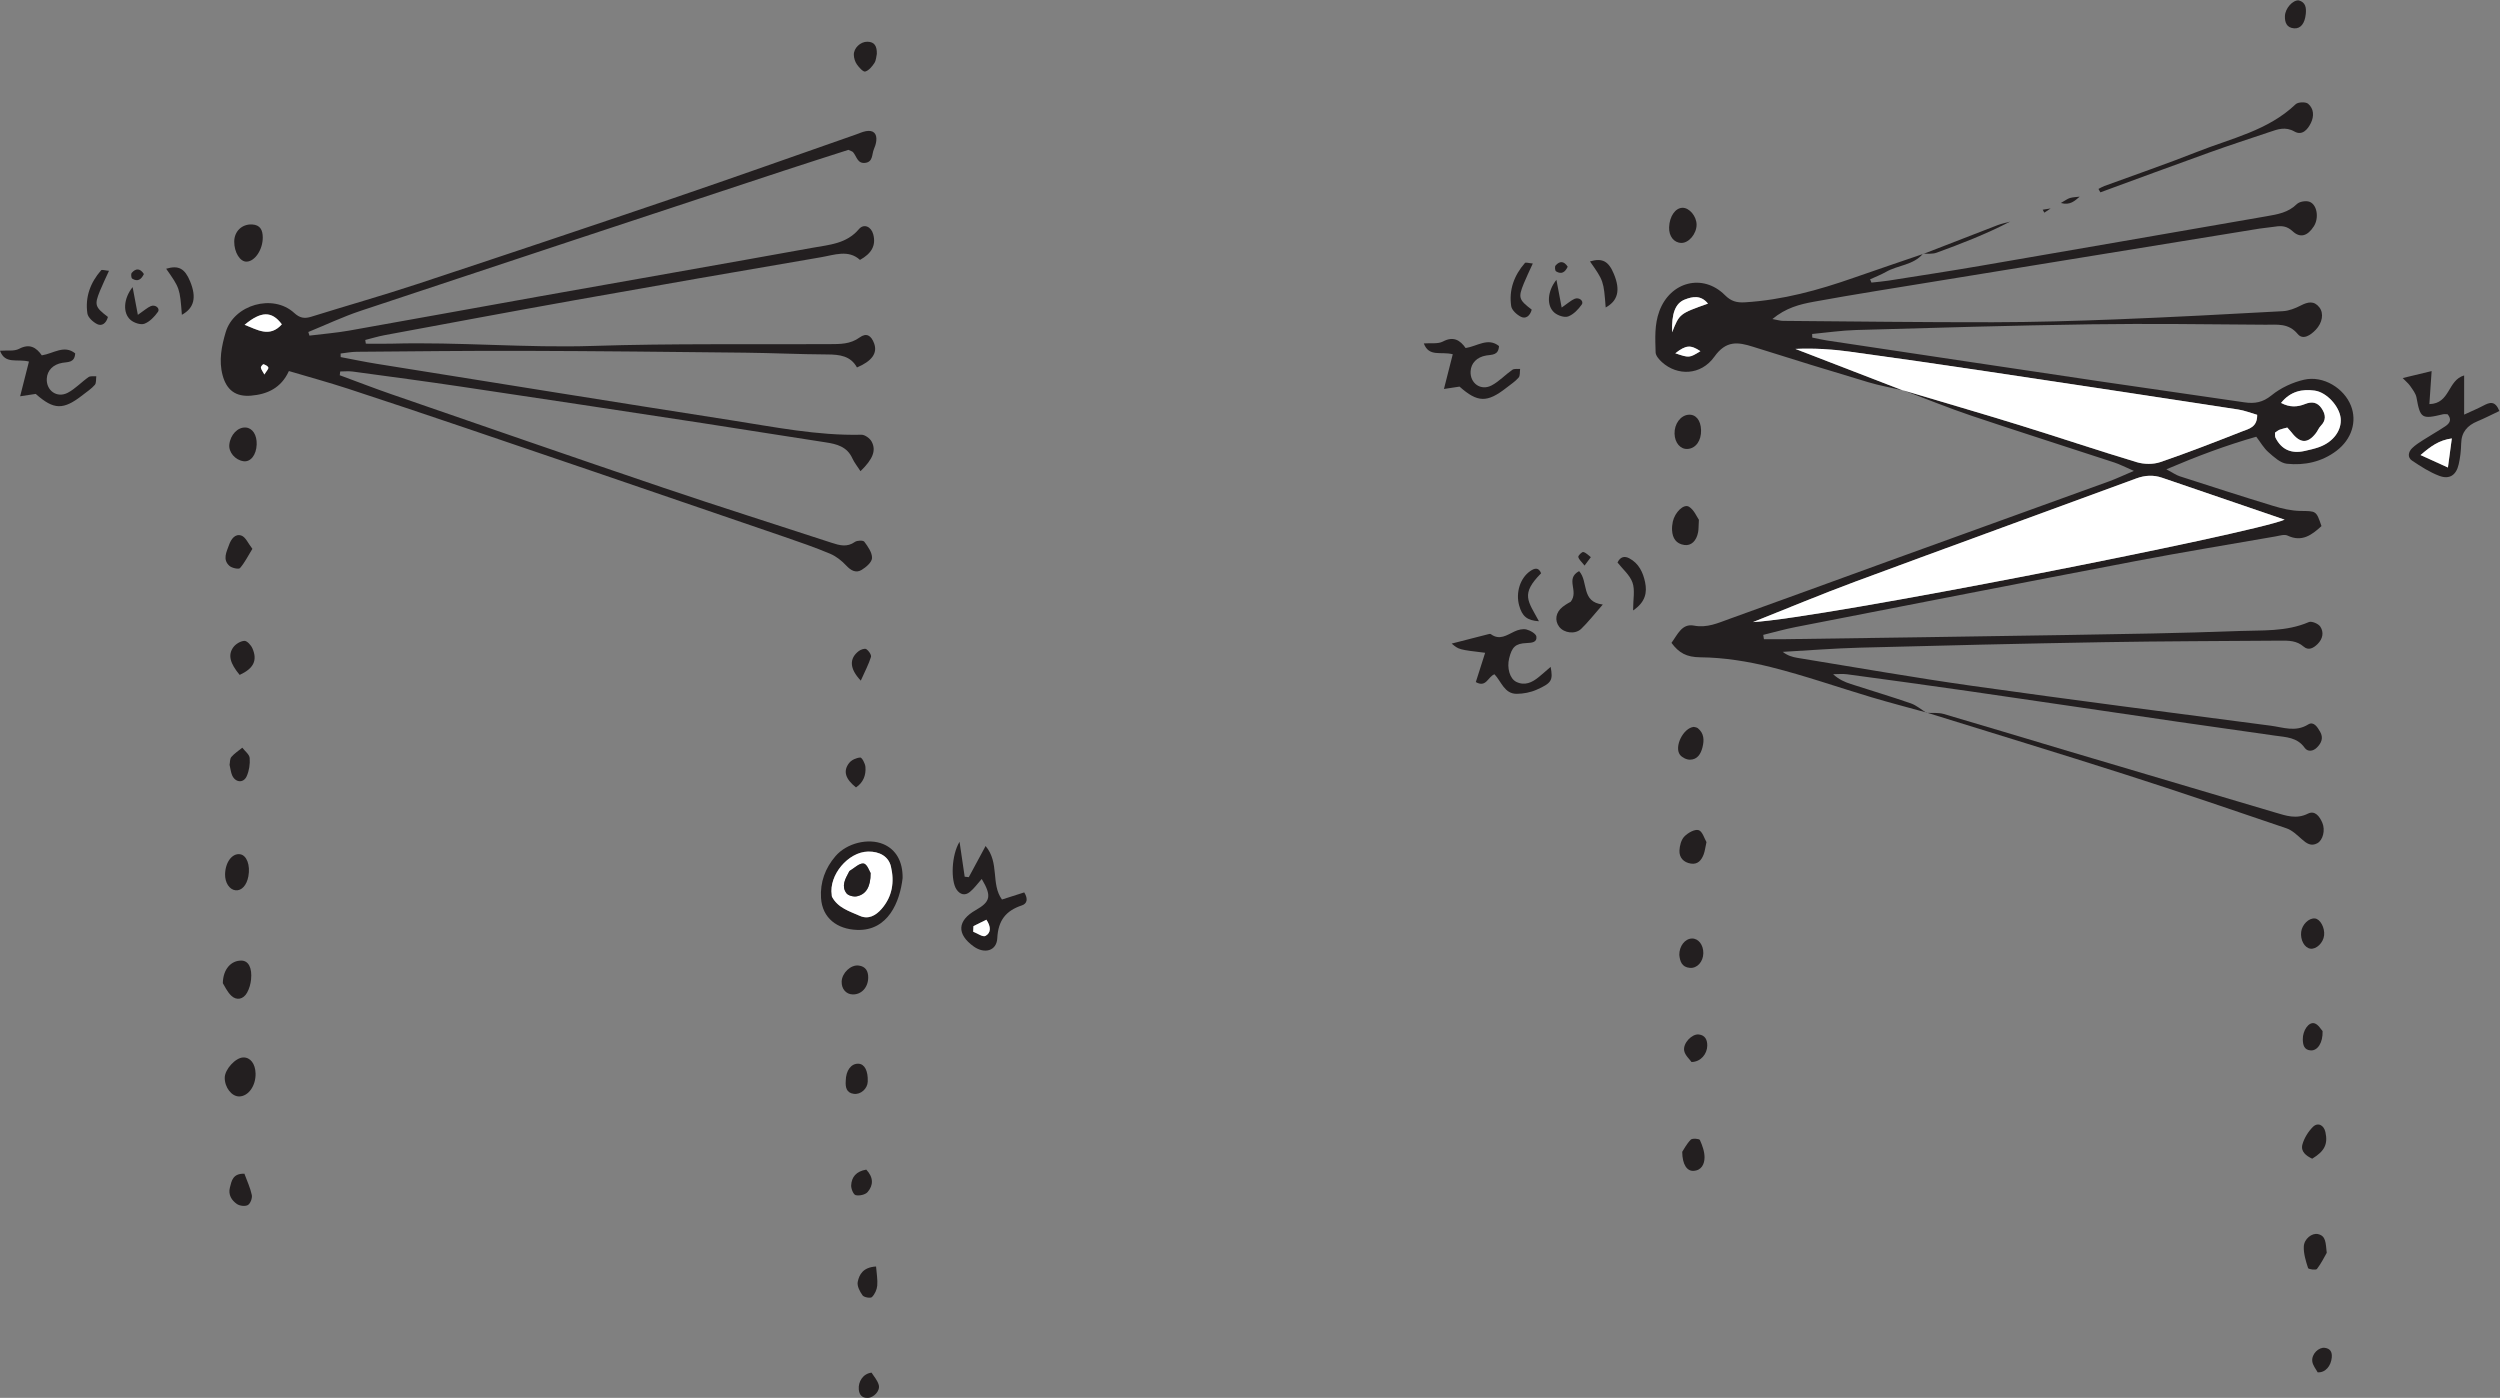 <?xml version="1.0" encoding="UTF-8" standalone="no"?>
<!-- Created with Inkscape (http://www.inkscape.org/) -->

<svg
   version="1.1"
   id="svg18839"
   width="456.407"
   height="255.204"
   viewBox="0 0 456.407 255.204"
   xmlns="http://www.w3.org/2000/svg"
   xmlns:svg="http://www.w3.org/2000/svg">
  <rect x="0" y="0" width="456.407" height="255.204" fill="#808080" stroke="none"/>
  <defs
     id="defs18843">
    <clipPath
       clipPathUnits="userSpaceOnUse"
       id="clipPath18853">
      <path
         d="M 0,191.403 H 342.305 V 0 H 0 Z"
         id="path18851" />
    </clipPath>
  </defs>
  <g
     id="g18845"
     transform="matrix(1.333,0,0,-1.333,0,255.204)">
    <g
       id="g18847">
      <g
         id="g18849"
         clip-path="url(#clipPath18853)">
        <g
           id="g18855"
           transform="translate(229.443,143.066)">
          <path
             d="M 0,0 C 1.477,1.15 2.093,1.178 3.439,0.289 1.919,-0.645 1.919,-0.645 0,0 M -0.436,2.876 C -0.527,5.484 0.019,6.854 1.299,7.359 2.374,7.782 3.513,7.996 4.475,6.803 0.567,5.415 0.567,5.415 -0.436,2.876 m 84.249,-13.047 c 0.267,-0.301 0.434,-0.468 0.577,-0.653 1.18,-1.54 2.222,-1.579 3.353,-0.105 0.241,0.315 0.385,0.714 0.657,0.991 0.754,0.767 0.685,1.525 0.137,2.364 -0.591,0.904 -1.377,0.992 -2.288,0.626 -1.068,-0.43 -2.096,-0.475 -3.291,0.148 1.313,1.627 2.918,1.92 4.601,1.691 1.679,-0.23 3.4,-2.182 3.565,-3.776 0.169,-1.635 -0.976,-3.231 -2.887,-3.939 -0.669,-0.247 -1.376,-0.404 -2.074,-0.559 -1.774,-0.394 -3.133,0.167 -3.963,1.823 -0.095,0.189 -0.048,0.448 -0.068,0.689 0.225,0.148 0.406,0.311 0.618,0.397 0.289,0.117 0.602,0.175 1.063,0.303 M 10.64,-36.814 c 4.667,1.852 9.3,3.795 14.007,5.54 12.815,4.751 25.665,9.408 38.489,14.133 1.195,0.441 2.343,0.5 3.511,0.104 5.501,-1.868 10.994,-3.759 16.808,-5.75 C 79.021,-24.689 20.044,-36.305 10.64,-36.814 M 34.418,-49.25 c -0.721,0.445 -1.391,1.039 -2.172,1.31 -2.718,0.941 -5.478,1.759 -8.215,2.648 -0.823,0.268 -1.621,0.611 -2.419,1.341 0.64,0 1.288,0.073 1.916,-0.012 5.544,-0.75 11.088,-1.502 16.625,-2.303 9.567,-1.383 19.127,-2.807 28.692,-4.203 4.431,-0.645 8.867,-1.256 13.299,-1.897 1.479,-0.215 3.022,-0.21 4.05,-1.662 0.419,-0.593 1.159,-0.493 1.688,0.039 0.605,0.608 0.919,1.306 0.431,2.156 -0.372,0.647 -0.887,1.465 -1.635,0.998 -1.732,-1.081 -3.433,-0.392 -5.123,-0.17 -13.635,1.784 -27.274,3.537 -40.89,5.457 -7.992,1.127 -15.945,2.536 -23.914,3.83 -0.692,0.113 -1.37,0.307 -2.043,0.826 3.541,0.198 7.08,0.484 10.624,0.577 11.111,0.294 22.224,0.557 33.337,0.749 8.075,0.139 16.153,0.146 24.23,0.211 1.122,0.008 2.21,0.007 3.158,-0.819 0.672,-0.587 1.361,-0.189 1.908,0.352 0.71,0.7 0.896,1.61 0.367,2.395 -0.268,0.398 -1.183,0.779 -1.565,0.614 -3.122,-1.355 -6.448,-1.098 -9.685,-1.224 -7.83,-0.303 -15.668,-0.416 -23.504,-0.547 -12.953,-0.217 -25.907,-0.389 -38.86,-0.576 -0.86,-0.013 -1.719,-0.002 -2.578,-0.002 -0.033,0.199 -0.064,0.397 -0.096,0.597 1.476,0.359 2.94,0.779 4.43,1.07 15.53,3.03 31.059,6.072 46.602,9.041 6.36,1.214 12.75,2.261 19.129,3.372 0.549,0.095 1.217,0.321 1.652,0.113 1.959,-0.932 3.311,0.082 4.642,1.302 -0.728,2.147 -0.729,2.044 -2.888,2.075 -1.252,0.019 -2.531,0.325 -3.74,0.694 -4.281,1.304 -8.541,2.683 -12.802,4.059 -0.486,0.157 -0.92,0.476 -1.814,0.95 4.266,1.817 8.176,3.282 12.312,4.462 0.588,-0.768 1.023,-1.555 1.66,-2.113 0.75,-0.657 1.634,-1.494 2.531,-1.589 2.425,-0.256 4.796,0.256 6.796,1.773 2.092,1.586 2.827,4.023 1.983,6.166 -0.948,2.411 -3.787,4.169 -6.411,3.573 -1.577,-0.359 -3.205,-1.115 -4.453,-2.132 -1.212,-0.987 -2.321,-1.178 -3.729,-0.97 -6.483,0.961 -12.975,1.864 -19.459,2.826 -12.568,1.866 -25.132,3.756 -37.697,5.643 -0.683,0.103 -1.355,0.268 -2.032,0.403 -0.005,0.163 -0.009,0.327 -0.013,0.491 2.006,0.187 4.01,0.486 6.02,0.543 10.706,0.302 21.412,0.626 32.12,0.781 7.989,0.115 15.982,0.004 23.973,-0.056 1.537,-0.012 3.118,0.26 4.38,-1.267 0.73,-0.883 1.777,-0.162 2.48,0.577 0.909,0.956 1.129,2.239 0.5,3.056 C 87.478,7.237 86.632,7.041 85.667,6.546 84.912,6.159 84.051,5.813 83.22,5.768 75.638,5.349 68.055,4.947 60.469,4.648 54.814,4.427 49.155,4.262 43.497,4.252 33.916,4.237 24.333,4.363 14.751,4.44 c -0.369,0.003 -0.737,0.123 -1.455,0.25 1.855,1.539 3.74,2.018 5.663,2.369 2.831,0.515 5.668,1.002 8.508,1.464 17.514,2.858 35.03,5.706 52.546,8.553 0.71,0.115 1.431,0.156 2.141,0.271 0.899,0.143 1.625,0.08 2.394,-0.634 1.055,-0.978 2.056,-0.646 2.911,0.687 0.722,1.126 0.45,2.983 -0.619,3.356 C 86.349,20.927 85.476,20.78 85.121,20.43 83.943,19.262 82.467,19.027 80.975,18.768 67.9,16.496 54.828,14.219 41.75,11.971 37.574,11.253 33.386,10.614 29.201,9.952 28.426,9.83 27.641,9.771 26.86,9.684 26.799,9.832 26.738,9.98 26.677,10.13 c 0.729,0.336 1.488,0.621 2.182,1.018 1.633,0.934 3.734,0.912 5.053,2.476 L 33.95,13.608 C 30.784,12.522 27.611,11.453 24.452,10.347 19.61,8.649 14.701,7.294 9.54,6.98 8.405,6.911 7.636,7.125 6.8,7.961 3.77,10.991 -0.698,9.806 -2.184,5.771 -2.874,3.896 -2.746,2.02 -2.696,0.131 c 0.011,-0.46 0.479,-0.992 0.869,-1.345 2.117,-1.913 5.341,-1.83 7.177,0.743 1.6,2.243 3.2,2.031 5.299,1.364 5.256,-1.668 10.531,-3.281 15.813,-4.864 1.523,-0.456 3.1,-0.734 4.651,-1.093 -4.891,1.887 -9.781,3.775 -14.671,5.663 2.489,0.112 4.929,-0.031 7.344,-0.361 6.249,-0.851 12.49,-1.76 18.727,-2.693 11.528,-1.726 23.052,-3.477 34.574,-5.243 0.901,-0.139 1.769,-0.49 2.604,-0.728 0.036,-1.705 -1.147,-1.917 -2.045,-2.268 -3.718,-1.457 -7.439,-2.916 -11.216,-4.206 -0.974,-0.333 -2.236,-0.313 -3.232,-0.013 -5.349,1.61 -10.645,3.399 -15.984,5.051 -5.259,1.626 -10.546,3.161 -15.82,4.736 3.051,-1.147 6.074,-2.386 9.163,-3.425 6.507,-2.188 13.052,-4.265 19.576,-6.408 0.724,-0.238 1.409,-0.601 2.672,-1.147 -1.489,-0.632 -2.403,-1.073 -3.352,-1.417 -10.138,-3.678 -20.283,-7.335 -30.423,-11.009 -7.211,-2.613 -14.408,-5.259 -21.627,-7.849 -1.551,-0.557 -3.045,-1.262 -4.857,-0.914 -1.634,0.314 -2.227,-1.213 -3.07,-2.365 1.024,-1.379 2.059,-1.961 3.958,-1.977 3.236,-0.028 6.531,-0.561 9.684,-1.35 4.635,-1.16 9.159,-2.755 13.744,-4.121 2.519,-0.75 5.065,-1.411 7.598,-2.111 z"
             style="fill:#231f20;fill-opacity:1;fill-rule:nonzero;stroke:none"
             id="path18857" />
        </g>
        <g
           id="g18859"
           transform="translate(36.208,140.16)">
          <path
             d="M 0,0 C -0.253,0.477 -0.451,0.705 -0.478,0.952 -0.494,1.099 -0.185,1.433 -0.119,1.409 0.135,1.318 0.491,1.152 0.539,0.95 0.584,0.758 0.293,0.485 0,0 M -2.709,6.803 C -0.446,8.691 1.02,8.719 2.389,6.873 0.712,4.991 -1.001,6.166 -2.709,6.803 m 84.353,-20.044 c 1.745,1.695 2.151,2.864 1.53,4.043 -0.238,0.452 -0.931,0.96 -1.406,0.949 -6.042,-0.139 -11.933,1.064 -17.846,1.985 -16.198,2.525 -32.382,5.141 -48.569,7.733 -1.642,0.262 -3.27,0.608 -4.903,0.916 l -0.009,0.489 c 0.725,0.082 1.449,0.23 2.174,0.236 7.676,0.061 15.351,0.154 23.027,0.13 C 45.709,3.21 55.777,3.099 65.845,2.989 69.604,2.948 73.361,2.763 77.119,2.745 78.792,2.737 80.29,2.551 81.16,0.966 c 2.067,0.875 2.827,1.974 2.354,3.28 -0.4,1.106 -1.056,1.508 -1.982,0.832 C 80.235,4.134 78.847,4.169 77.413,4.161 66.618,4.099 55.816,4.265 45.03,3.915 35.828,3.616 26.661,4.479 17.472,4.225 16.281,4.191 15.088,4.22 13.896,4.22 c -0.027,0.17 -0.054,0.339 -0.081,0.509 0.884,0.222 1.759,0.494 2.654,0.66 8.727,1.618 17.45,3.257 26.187,4.815 11.179,1.994 22.365,3.942 33.559,5.853 1.843,0.314 3.77,1.089 5.357,-0.362 1.556,0.87 2.222,1.938 1.82,3.492 -0.276,1.067 -1.282,1.532 -1.971,0.718 C 79.729,17.904 77.372,17.771 75.134,17.367 62.702,15.117 50.256,12.942 37.818,10.724 29.081,9.164 20.351,7.56 11.611,6.014 9.813,5.696 7.985,5.552 6.171,5.327 6.12,5.492 6.07,5.657 6.019,5.822 c 2.396,0.978 4.745,2.094 7.195,2.91 19.265,6.416 38.548,12.778 57.828,19.148 3.03,1.001 6.073,1.962 8.948,2.889 0.354,-0.173 0.533,-0.207 0.63,-0.316 0.497,-0.56 0.595,-1.602 1.665,-1.469 1.092,0.137 0.894,1.175 1.187,1.859 0.156,0.364 0.289,0.757 0.332,1.147 0.114,1.026 -0.403,1.52 -1.412,1.338 C 81.925,33.244 81.481,33.032 81.028,32.874 72.65,29.947 64.29,26.966 55.889,24.106 44.233,20.139 32.557,16.227 20.865,12.365 16.083,10.785 11.231,9.415 6.422,7.913 5.49,7.622 4.852,7.727 4.075,8.439 1.18,11.096 -4.176,9.569 -5.297,5.795 -5.868,3.877 -6.259,1.901 -5.719,-0.109 c 0.544,-2.024 1.797,-2.963 3.876,-2.79 2.253,0.187 4.145,1.053 5.201,3.373 2.748,-0.817 5.44,-1.552 8.089,-2.416 5.321,-1.735 10.622,-3.527 15.924,-5.317 5.83,-1.97 11.654,-3.958 17.479,-5.947 8.775,-2.997 17.549,-5.995 26.318,-9.01 2.117,-0.727 4.237,-1.46 6.3,-2.325 0.828,-0.347 1.605,-0.962 2.223,-1.625 0.634,-0.68 1.32,-1.062 2.085,-0.607 0.62,0.367 1.425,1.059 1.446,1.634 0.028,0.744 -0.562,1.573 -1.056,2.239 -0.155,0.21 -0.982,0.189 -1.287,-0.028 -1.08,-0.766 -2.103,-0.474 -3.198,-0.116 -7.672,2.516 -15.375,4.94 -23.022,7.53 -12.419,4.206 -24.805,8.509 -37.199,12.791 -2.395,0.827 -4.758,1.745 -7.135,2.622 0.02,0.172 0.041,0.345 0.062,0.518 0.569,0 1.146,0.065 1.704,-0.011 4.992,-0.677 9.986,-1.343 14.969,-2.084 10.993,-1.636 21.982,-3.304 32.969,-4.981 5.608,-0.857 11.206,-1.778 16.815,-2.627 1.555,-0.235 2.957,-0.587 3.686,-2.197 0.262,-0.579 0.681,-1.086 1.114,-1.758"
             style="fill:#231f20;fill-opacity:1;fill-rule:nonzero;stroke:none"
             id="path18861" />
        </g>
        <g
           id="g18863"
           transform="translate(260.837,137.94)">
          <path
             d="m 0,0 c 5.274,-1.575 10.562,-3.11 15.82,-4.736 5.339,-1.652 10.635,-3.441 15.985,-5.051 0.996,-0.3 2.258,-0.32 3.231,0.013 3.777,1.29 7.498,2.749 11.216,4.206 0.898,0.351 2.081,0.563 2.046,2.268 -0.835,0.238 -1.703,0.589 -2.605,0.728 C 34.172,-0.806 22.647,0.945 11.119,2.671 4.883,3.604 -1.358,4.513 -7.607,5.364 -10.022,5.694 -12.463,5.837 -14.951,5.725 -10.062,3.837 -5.172,1.949 -0.28,0.062 -0.229,0.056 -0.136,0.035 0,0"
             style="fill:#ffffff;fill-opacity:1;fill-rule:nonzero;stroke:none"
             id="path18865" />
        </g>
        <g
           id="g18867"
           transform="translate(263.903,93.847)">
          <path
             d="m 0,0 c 9.071,-2.821 18.16,-5.584 27.207,-8.479 7.379,-2.362 14.715,-4.86 22.047,-7.363 0.777,-0.264 1.447,-0.924 2.088,-1.489 0.642,-0.567 1.265,-1.024 2.127,-0.553 0.775,0.426 1.115,1.805 0.685,2.805 -0.368,0.855 -0.999,1.736 -1.974,1.248 -1.563,-0.783 -2.959,-0.295 -4.399,0.131 -9.649,2.851 -19.295,5.715 -28.939,8.586 C 13.33,-3.474 7.83,-1.794 2.31,-0.183 1.578,0.03 0.758,-0.063 -0.031,-0.023 -0.042,-0.031 0,0 0,0"
             style="fill:#231f20;fill-opacity:1;fill-rule:nonzero;stroke:none"
             id="path18869" />
        </g>
        <g
           id="g18871"
           transform="translate(331.506,129.129)">
          <path
             d="M 0,0 C 1.436,1.223 2.512,2.026 4.288,2.276 4.11,0.958 3.962,-0.15 3.752,-1.707 2.384,-1.084 1.38,-0.628 0,0 M 1.212,6.977 C 1.317,8.52 1.412,9.903 1.521,11.5 0.13,11.165 -1.024,10.887 -2.443,10.545 -1.992,10.075 -1.643,9.794 -1.4,9.438 -1.065,8.947 -0.651,8.431 -0.551,7.874 -0.037,5.024 0.159,4.876 3.054,5.579 3.27,5.631 3.51,5.586 3.712,5.586 4.329,4.861 3.987,4.337 3.408,3.951 2.412,3.286 1.363,2.701 0.355,2.054 -0.179,1.712 -0.727,1.363 -1.172,0.92 -1.687,0.407 -1.801,-0.333 -1.167,-0.757 0.018,-1.551 1.247,-2.35 2.57,-2.849 3.969,-3.376 4.886,-2.753 5.226,-1.278 5.438,-0.35 5.549,0.619 5.567,1.573 5.597,3.152 6.421,4.055 7.803,4.628 8.794,5.039 9.749,5.537 10.8,6.034 10.208,7.5 9.457,7.218 8.613,6.771 7.87,6.377 7.089,6.054 5.975,5.537 v 5.367 C 3.674,10.231 4.092,7.049 1.212,6.977"
             style="fill:#231f20;fill-opacity:1;fill-rule:nonzero;stroke:none"
             id="path18873" />
        </g>
        <g
           id="g18875"
           transform="translate(133.286,63.846)">
          <path
             d="M 0,0 C 0.012,0.255 0.025,0.509 0.037,0.764 0.622,1.055 1.206,1.345 1.806,1.644 2.446,0.686 2.457,-0.157 1.672,-0.576 1.318,-0.766 0.569,-0.215 0,0 M 1.698,11.74 C 0.78,10.038 0.087,8.754 -0.605,7.47 -0.792,7.491 -0.979,7.514 -1.167,7.536 -1.381,8.998 -1.596,10.461 -1.87,12.318 -3,10.469 -3.077,6.964 -2.291,5.797 -1.793,5.06 -1.116,4.907 -0.456,5.447 0.146,5.939 0.61,6.601 1.168,7.226 2.554,4.896 2.375,4.11 0.344,2.957 -2.186,1.521 -2.29,-0.326 0.065,-2.018 c 1.472,-1.057 3.145,-0.623 3.233,1.127 0.123,2.44 1.171,3.77 3.378,4.5 0.68,0.225 0.887,0.859 0.312,1.776 C 6.014,5.073 5.01,4.752 3.94,4.41 2.389,6.539 3.639,9.42 1.698,11.74"
             style="fill:#231f20;fill-opacity:1;fill-rule:nonzero;stroke:none"
             id="path18877" />
        </g>
        <g
           id="g18879"
           transform="translate(118.891,74.822)">
          <path
             d="m 0,0 c 1.59,0.03 2.806,-0.687 3.126,-2.04 0.502,-2.12 0.195,-4.127 -1.287,-5.821 -0.782,-0.896 -1.801,-1.468 -2.97,-0.944 -1.413,0.633 -3.004,1.082 -3.815,2.62 -0.034,0.066 -0.021,0.157 -0.033,0.235 C -5.394,-3.228 -2.736,-0.052 0,0 M 4.726,-3.637 C 4.764,-1.362 3.82,0.297 2.072,1.026 0.038,1.875 -2.913,1.185 -4.474,-0.638 c -1.392,-1.626 -2.113,-3.556 -1.972,-5.727 0.177,-2.74 2.207,-4.274 4.958,-4.364 4.236,-0.139 5.841,3.851 6.214,7.092"
             style="fill:#231f20;fill-opacity:1;fill-rule:nonzero;stroke:none"
             id="path18881" />
        </g>
        <g
           id="g18883"
           transform="translate(198.814,103.307)">
          <path
             d="M 0,0 C 0.99,-0.827 0.99,-0.827 4.586,-1.259 4.153,-2.617 3.732,-3.938 3.308,-5.271 c 1.433,-0.811 1.648,0.734 2.554,1.069 0.933,-0.963 1.348,-2.682 3.035,-2.677 0.923,0.002 1.914,0.195 2.755,0.569 2.059,0.914 2.244,1.281 1.905,3.123 -0.633,-0.544 -1.12,-0.985 -1.629,-1.399 -0.912,-0.742 -1.913,-1.228 -3.081,-0.654 -0.889,0.436 -1.295,1.908 -0.975,3.215 0.38,1.545 0.852,2.04 2.398,2.098 0.737,0.029 1.44,0.108 1.334,0.889 C 11.55,1.356 10.758,1.806 10.228,1.936 9.735,2.056 9.098,1.889 8.612,1.662 7.553,1.167 6.571,0.402 5.36,1.297 5.267,1.366 5.049,1.294 4.896,1.256 3.314,0.854 1.734,0.446 0,0"
             style="fill:#231f20;fill-opacity:1;fill-rule:nonzero;stroke:none"
             id="path18885" />
        </g>
        <g
           id="g18887"
           transform="translate(287.658,165.109)">
          <path
             d="m 0,0 c 5.005,1.832 10.003,3.686 15.019,5.488 2.7,0.97 5.432,1.854 8.152,2.773 1.126,0.381 2.167,0.777 3.417,0.064 1.033,-0.59 1.799,0.253 2.248,1.178 0.457,0.94 0.401,1.964 -0.385,2.63 -0.333,0.281 -1.378,0.244 -1.701,-0.066 C 22.958,8.45 17.937,7.402 13.31,5.568 9.097,3.898 4.804,2.43 0.548,0.866 0.268,0.763 0.008,0.602 -0.262,0.467 -0.175,0.311 -0.087,0.155 0,0"
             style="fill:#231f20;fill-opacity:1;fill-rule:nonzero;stroke:none"
             id="path18889" />
        </g>
        <g
           id="g18891"
           transform="translate(219.514,108.657)">
          <path
             d="m 0,0 c -3.029,0.345 -1.933,3.135 -3.247,4.576 -1.962,-1.071 0.015,-2.7 -1.149,-4.196 -0.051,-0.031 -0.62,-0.318 -1.111,-0.705 -0.955,-0.753 -1.118,-1.87 -0.46,-2.73 0.655,-0.853 2.184,-1.067 3.006,-0.277 C -2.018,-2.426 -1.21,-1.378 0,0"
             style="fill:#231f20;fill-opacity:1;fill-rule:nonzero;stroke:none"
             id="path18893" />
        </g>
        <g
           id="g18895"
           transform="translate(33.319,46.627)">
          <path
             d="m 0,0 c -1.063,-0.026 -2.533,-1.633 -2.54,-2.777 -0.009,-1.333 0.953,-2.577 1.982,-2.564 1.26,0.016 2.286,1.46 2.241,3.154 C 1.648,-0.86 0.967,0.023 0,0"
             style="fill:#231f20;fill-opacity:1;fill-rule:nonzero;stroke:none"
             id="path18897" />
        </g>
        <g
           id="g18899"
           transform="translate(32.079,158.375)">
          <path
             d="M 0,0 C -0.012,-1.492 0.803,-2.802 1.716,-2.758 2.852,-2.703 3.914,-1.095 3.908,0.549 3.904,1.544 3.578,2.275 2.45,2.335 1.062,2.408 0.011,1.396 0,0"
             style="fill:#231f20;fill-opacity:1;fill-rule:nonzero;stroke:none"
             id="path18901" />
        </g>
        <g
           id="g18903"
           transform="translate(30.517,56.8)">
          <path
             d="m 0,0 c 0.226,-0.35 0.571,-1.153 1.152,-1.712 0.74,-0.711 1.664,-0.504 2.173,0.414 0.296,0.535 0.478,1.178 0.542,1.79 C 4.035,2.117 3.505,3.079 2.546,3.092 1.163,3.11 0.036,1.958 0,0"
             style="fill:#231f20;fill-opacity:1;fill-rule:nonzero;stroke:none"
             id="path18905" />
        </g>
        <g
           id="g18907"
           transform="translate(232.674,120.266)">
          <path
             d="m 0,0 c -0.295,0.413 -0.665,1.364 -1.358,1.785 -0.723,0.438 -1.938,-0.775 -2.214,-2.041 -0.084,-0.386 -0.124,-0.796 -0.102,-1.189 0.063,-1.071 0.546,-1.847 1.681,-2.011 0.935,-0.136 1.663,0.555 1.888,1.762 C -0.033,-1.306 -0.052,-0.9 0,0"
             style="fill:#231f20;fill-opacity:1;fill-rule:nonzero;stroke:none"
             id="path18909" />
        </g>
        <g
           id="g18911"
           transform="translate(33.651,132.9)">
          <path
             d="m 0,0 c -1.082,0.071 -2.096,-0.979 -2.244,-2.327 -0.115,-1.049 0.792,-2.122 1.937,-2.29 0.972,-0.144 1.761,0.856 1.81,2.294 C 1.548,-1.014 0.933,-0.062 0,0"
             style="fill:#231f20;fill-opacity:1;fill-rule:nonzero;stroke:none"
             id="path18913" />
        </g>
        <g
           id="g18915"
           transform="translate(228.595,160.325)">
          <path
             d="M 0,0 C -0.044,-1.229 0.665,-2.132 1.686,-2.144 2.704,-2.156 3.755,-0.898 3.763,0.343 3.771,1.491 2.779,2.687 1.835,2.668 0.847,2.648 0.054,1.496 0,0"
             style="fill:#231f20;fill-opacity:1;fill-rule:nonzero;stroke:none"
             id="path18917" />
        </g>
        <g
           id="g18919"
           transform="translate(233.713,76.122)">
          <path
             d="M 0,0 C -0.282,0.468 -0.553,1.479 -1.08,1.637 -1.614,1.797 -2.553,1.261 -3.033,0.76 -3.466,0.31 -3.674,-0.499 -3.701,-1.162 c -0.04,-0.976 0.581,-1.63 1.563,-1.784 0.953,-0.15 1.457,0.472 1.754,1.262 C -0.22,-1.247 -0.17,-0.769 0,0"
             style="fill:#231f20;fill-opacity:1;fill-rule:nonzero;stroke:none"
             id="path18921" />
        </g>
        <g
           id="g18923"
           transform="translate(229.34,132.044)">
          <path
             d="M 0,0 C 0.038,-1.25 0.807,-2.143 1.789,-2.08 2.915,-2.008 3.68,-0.93 3.632,0.518 3.588,1.861 2.905,2.689 1.911,2.607 0.818,2.517 -0.042,1.344 0,0"
             style="fill:#231f20;fill-opacity:1;fill-rule:nonzero;stroke:none"
             id="path18925" />
        </g>
        <g
           id="g18927"
           transform="translate(30.826,71.717)">
          <path
             d="M 0,0 C -0.024,-1.15 0.592,-2.101 1.422,-2.196 2.252,-2.291 2.957,-1.53 3.19,-0.287 3.479,1.249 2.96,2.616 2.041,2.741 0.962,2.888 0.034,1.642 0,0"
             style="fill:#231f20;fill-opacity:1;fill-rule:nonzero;stroke:none"
             id="path18929" />
        </g>
        <g
           id="g18931"
           transform="translate(318.662,19.87)">
          <path
             d="m 0,0 c -0.155,1.33 -0.078,2.314 -1.204,2.566 -0.817,0.184 -1.9,-0.656 -1.939,-1.714 -0.035,-0.98 0.28,-1.992 0.586,-2.942 0.055,-0.171 1.075,-0.306 1.214,-0.125 C -0.744,-1.437 -0.309,-0.535 0,0"
             style="fill:#231f20;fill-opacity:1;fill-rule:nonzero;stroke:none"
             id="path18933" />
        </g>
        <g
           id="g18935"
           transform="translate(231.969,91.899)">
          <path
             d="m 0,0 c -1.444,-0.151 -2.701,-2.711 -1.893,-3.813 0.277,-0.375 0.913,-0.689 1.377,-0.681 1.012,0.017 1.482,0.775 1.714,1.702 0.248,0.988 0.221,1.903 -0.63,2.605 C 0.404,-0.05 0.135,-0.041 0,0"
             style="fill:#231f20;fill-opacity:1;fill-rule:nonzero;stroke:none"
             id="path18937" />
        </g>
        <g
           id="g18939"
           transform="translate(32.823,99.018)">
          <path
             d="M 0,0 C 1.898,0.873 2.469,1.976 1.748,3.636 1.556,4.079 1.002,4.684 0.647,4.663 0.114,4.633 -0.554,4.23 -0.875,3.78 -1.636,2.715 -1.308,1.578 0,0"
             style="fill:#231f20;fill-opacity:1;fill-rule:nonzero;stroke:none"
             id="path18941" />
        </g>
        <g
           id="g18943"
           transform="translate(223.662,107.843)">
          <path
             d="M 0,0 C 1.733,1.174 1.925,2.494 1.646,3.858 1.372,5.2 0.786,6.455 -0.523,7.146 -1.183,7.495 -1.759,7.354 -2.133,6.567 -1.433,5.671 -0.44,4.85 -0.078,3.81 0.279,2.783 0,1.534 0,0"
             style="fill:#231f20;fill-opacity:1;fill-rule:nonzero;stroke:none"
             id="path18945" />
        </g>
        <g
           id="g18947"
           transform="translate(34.566,116.285)">
          <path
             d="M 0,0 C -0.584,0.745 -0.925,1.609 -1.5,1.812 -2.368,2.118 -2.916,1.326 -3.202,0.526 -3.546,-0.437 -4.113,-1.471 -3.138,-2.338 -2.803,-2.635 -1.87,-2.83 -1.701,-2.64 -1.062,-1.915 -0.624,-1.014 0,0"
             style="fill:#231f20;fill-opacity:1;fill-rule:nonzero;stroke:none"
             id="path18949" />
        </g>
        <g
           id="g18951"
           transform="translate(210.768,106.366)">
          <path
             d="M 0,0 C -1.501,2.802 -2.556,3.69 0.298,6.572 -0.055,7.456 -0.633,7.262 -1.213,6.857 -2.576,5.906 -3.198,3.919 -2.71,2.157 -2.301,0.681 -1.628,0.102 0,0"
             style="fill:#231f20;fill-opacity:1;fill-rule:nonzero;stroke:none"
             id="path18953" />
        </g>
        <g
           id="g18955"
           transform="translate(316.671,32.761)">
          <path
             d="M 0,0 C 1.692,1.023 2.17,1.99 1.812,3.635 1.601,4.611 0.77,5.03 0.087,4.344 -0.552,3.701 -1.092,2.827 -1.337,1.96 -1.614,0.981 -0.833,0.388 0,0"
             style="fill:#231f20;fill-opacity:1;fill-rule:nonzero;stroke:none"
             id="path18957" />
        </g>
        <g
           id="g18959"
           transform="translate(230.391,33.703)">
          <path
             d="M 0,0 C 0.015,-1.744 0.651,-2.648 1.528,-2.609 2.654,-2.56 3.043,-1.668 3.056,-0.796 3.068,0.013 2.76,0.862 2.42,1.616 2.337,1.801 1.381,1.877 1.171,1.664 0.6,1.083 0.213,0.319 0,0"
             style="fill:#231f20;fill-opacity:1;fill-rule:nonzero;stroke:none"
             id="path18961" />
        </g>
        <g
           id="g18963"
           transform="translate(115.27,57.022)">
          <path
             d="M 0,0 C -0.033,-0.99 0.588,-1.729 1.484,-1.764 2.698,-1.81 3.622,-0.815 3.637,0.535 3.646,1.446 3.276,2.071 2.332,2.192 1.246,2.331 0.04,1.171 0,0"
             style="fill:#231f20;fill-opacity:1;fill-rule:nonzero;stroke:none"
             id="path18965" />
        </g>
        <g
           id="g18967"
           transform="translate(31.441,86.7)">
          <path
             d="m 0,0 c 0.125,-0.525 0.168,-1.016 0.356,-1.441 0.437,-0.991 1.545,-1.1 1.984,-0.128 0.342,0.754 0.482,1.68 0.414,2.506 C 2.714,1.432 2.1,1.879 1.744,2.348 1.236,1.933 0.667,1.572 0.248,1.082 0.026,0.821 0.068,0.337 0,0"
             style="fill:#231f20;fill-opacity:1;fill-rule:nonzero;stroke:none"
             id="path18969" />
        </g>
        <g
           id="g18971"
           transform="translate(120.087,184.063)">
          <path
             d="m 0,0 c 0.026,1.026 -0.281,1.67 -1.31,1.673 -0.932,0.003 -1.858,-0.86 -1.84,-1.793 0.008,-0.445 0.164,-0.95 0.418,-1.313 0.293,-0.418 0.865,-1.055 1.143,-0.977 0.496,0.139 0.944,0.688 1.257,1.168 C -0.089,-0.871 -0.084,-0.346 0,0"
             style="fill:#231f20;fill-opacity:1;fill-rule:nonzero;stroke:none"
             id="path18973" />
        </g>
        <g
           id="g18975"
           transform="translate(317.049,65.662)">
          <path
             d="M 0,0 C -0.826,0.088 -1.762,-0.821 -1.889,-1.836 -2.026,-2.941 -1.435,-4.024 -0.63,-4.137 0.189,-4.252 1.136,-3.34 1.253,-2.322 1.373,-1.28 0.725,-0.077 0,0"
             style="fill:#231f20;fill-opacity:1;fill-rule:nonzero;stroke:none"
             id="path18977" />
        </g>
        <g
           id="g18979"
           transform="translate(115.829,43.41)">
          <path
             d="M 0,0 C -0.056,-0.859 0.081,-1.634 1.112,-1.769 2.065,-1.894 2.977,-1.054 3.014,-0.102 3.072,1.388 2.581,2.329 1.731,2.359 0.731,2.395 0.017,1.421 0,0"
             style="fill:#231f20;fill-opacity:1;fill-rule:nonzero;stroke:none"
             id="path18981" />
        </g>
        <g
           id="g18983"
           transform="translate(33.472,30.706)">
          <path
             d="m 0,0 c -1.604,0.038 -1.75,-0.979 -1.985,-1.896 -0.254,-0.987 0.23,-1.755 0.964,-2.259 0.379,-0.26 1.139,-0.35 1.501,-0.136 0.345,0.203 0.623,0.949 0.534,1.375 C 0.81,-1.935 0.366,-1.003 0,0"
             style="fill:#231f20;fill-opacity:1;fill-rule:nonzero;stroke:none"
             id="path18985" />
        </g>
        <g
           id="g18987"
           transform="translate(229.993,60.671)">
          <path
             d="M 0,0 C 0.087,-0.859 0.326,-1.679 1.439,-1.776 2.443,-1.864 3.275,-0.937 3.288,0.24 3.301,1.38 2.61,2.267 1.729,2.244 0.782,2.221 -0.018,1.211 0,0"
             style="fill:#231f20;fill-opacity:1;fill-rule:nonzero;stroke:none"
             id="path18989" />
        </g>
        <g
           id="g18991"
           transform="translate(119.982,17.997)">
          <path
             d="m 0,0 c -1.803,-0.112 -2.3,-1.114 -2.509,-2.099 -0.119,-0.561 0.282,-1.338 0.664,-1.86 0.199,-0.27 1.08,-0.421 1.276,-0.233 0.392,0.377 0.678,1.009 0.73,1.562 C 0.237,-1.808 0.072,-0.963 0,0"
             style="fill:#231f20;fill-opacity:1;fill-rule:nonzero;stroke:none"
             id="path18993" />
        </g>
        <g
           id="g18995"
           transform="translate(231.666,46.001)">
          <path
             d="M 0,0 C 1.275,0.015 2.146,1.12 2.155,2.251 2.163,3.042 1.861,3.678 0.988,3.774 0.061,3.878 -1.207,2.569 -1.005,1.536 -0.882,0.907 -0.26,0.375 0,0"
             style="fill:#231f20;fill-opacity:1;fill-rule:nonzero;stroke:none"
             id="path18997" />
        </g>
        <g
           id="g18999"
           transform="translate(117.233,83.608)">
          <path
             d="M 0,0 C 0.998,0.669 1.388,1.669 1.294,2.811 1.255,3.28 0.812,4.105 0.59,4.094 0.056,4.063 -0.621,3.762 -0.943,3.342 -1.796,2.232 -1.457,1.164 0,0"
             style="fill:#231f20;fill-opacity:1;fill-rule:nonzero;stroke:none"
             id="path19001" />
        </g>
        <g
           id="g19003"
           transform="translate(314.828,191.4)">
          <path
             d="m 0,0 c -0.827,0.06 -1.865,-1.105 -1.894,-2.158 -0.023,-0.857 0.233,-1.595 1.261,-1.672 0.891,-0.067 1.467,0.664 1.597,1.976 C 1.046,-1.011 0.948,-0.259 0,0"
             style="fill:#231f20;fill-opacity:1;fill-rule:nonzero;stroke:none"
             id="path19005" />
        </g>
        <g
           id="g19007"
           transform="translate(263.355,156.69)">
          <path
             d="M 0,0 C 0.624,0.042 1.299,-0.057 1.863,0.149 5.279,1.394 8.67,2.707 11.951,4.413 11.374,4.252 10.779,4.137 10.223,3.923 6.831,2.618 3.447,1.291 0.05,-0.021 0.038,-0.016 0,0 0,0"
             style="fill:#231f20;fill-opacity:1;fill-rule:nonzero;stroke:none"
             id="path19009" />
        </g>
        <g
           id="g19011"
           transform="translate(118.639,31.265)">
          <path
             d="m 0,0 c -1.39,-0.238 -2.009,-1.026 -2.066,-2.154 -0.024,-0.461 0.308,-1.269 0.617,-1.343 0.498,-0.121 1.321,0.056 1.636,0.424 C 0.987,-2.141 1.011,-1.067 0,0"
             style="fill:#231f20;fill-opacity:1;fill-rule:nonzero;stroke:none"
             id="path19013" />
        </g>
        <g
           id="g19015"
           transform="translate(318.093,50.236)">
          <path
             d="M 0,0 C -0.215,0.221 -0.582,0.909 -1.107,1.064 -1.9,1.3 -2.731,0.073 -2.71,-1.128 -2.697,-1.875 -2.547,-2.595 -1.613,-2.646 -0.701,-2.695 0.054,-1.623 0,0"
             style="fill:#231f20;fill-opacity:1;fill-rule:nonzero;stroke:none"
             id="path19017" />
        </g>
        <g
           id="g19019"
           transform="translate(117.891,98.233)">
          <path
             d="M 0,0 C 0.575,1.288 1.08,2.236 1.394,3.243 1.481,3.525 1.082,4.103 0.756,4.316 0.55,4.451 -0.007,4.259 -0.28,4.049 -1.584,3.042 -1.583,1.672 0,0"
             style="fill:#231f20;fill-opacity:1;fill-rule:nonzero;stroke:none"
             id="path19021" />
        </g>
        <g
           id="g19023"
           transform="translate(317.417,3.503)">
          <path
             d="M 0,0 C 1.094,-0.072 1.831,0.911 1.932,2.021 1.999,2.763 1.752,3.251 0.981,3.354 0.161,3.464 -0.829,2.533 -0.74,1.54 -0.687,0.952 -0.206,0.403 0,0"
             style="fill:#231f20;fill-opacity:1;fill-rule:nonzero;stroke:none"
             id="path19025" />
        </g>
        <g
           id="g19027"
           transform="translate(119.365,3.458)">
          <path
             d="m 0,0 c -1.178,-0.138 -1.838,-1.238 -1.75,-2.292 0.063,-0.75 0.443,-1.178 1.213,-1.166 0.828,0.013 1.745,0.967 1.524,1.766 C 0.806,-1.032 0.285,-0.467 0,0"
             style="fill:#231f20;fill-opacity:1;fill-rule:nonzero;stroke:none"
             id="path19029" />
        </g>
        <g
           id="g19031"
           transform="translate(284.83,164.518)">
          <path
             d="M 0,0 C -0.447,-0.057 -0.91,-0.061 -1.337,-0.186 -1.684,-0.287 -1.987,-0.533 -2.584,-0.869 -1.296,-1.229 -0.678,-0.559 0,0"
             style="fill:#231f20;fill-opacity:1;fill-rule:nonzero;stroke:none"
             id="path19033" />
        </g>
        <g
           id="g19035"
           transform="translate(217.013,113.992)">
          <path
             d="M 0,0 C 0.38,0.509 0.622,0.831 0.863,1.154 0.522,1.405 0.207,1.771 -0.171,1.856 -0.354,1.898 -0.895,1.358 -0.854,1.178 -0.771,0.813 -0.399,0.516 0,0"
             style="fill:#231f20;fill-opacity:1;fill-rule:nonzero;stroke:none"
             id="path19037" />
        </g>
        <g
           id="g19039"
           transform="translate(279.982,162.324)">
          <path
             d="M 0,0 C 0.29,0.193 0.58,0.387 0.871,0.58 L -0.219,0.407 C -0.146,0.271 -0.073,0.136 0,0"
             style="fill:#231f20;fill-opacity:1;fill-rule:nonzero;stroke:none"
             id="path19041" />
        </g>
        <g
           id="g19043"
           transform="translate(240.083,106.252)">
          <path
             d="m 0,0 c 9.404,0.51 68.382,12.125 72.815,14.027 -5.814,1.992 -11.306,3.882 -16.807,5.75 -1.168,0.397 -2.317,0.337 -3.512,-0.103 C 39.672,14.948 26.822,10.291 14.008,5.54 9.301,3.796 4.667,1.853 0,0"
             style="fill:#ffffff;fill-opacity:1;fill-rule:nonzero;stroke:none"
             id="path19045" />
        </g>
        <g
           id="g19047"
           transform="translate(313.257,132.895)">
          <path
             d="m 0,0 c -0.462,-0.128 -0.774,-0.187 -1.063,-0.303 -0.212,-0.086 -0.393,-0.249 -0.619,-0.397 0.021,-0.241 -0.026,-0.5 0.069,-0.689 0.83,-1.656 2.188,-2.217 3.963,-1.823 0.698,0.155 1.405,0.312 2.074,0.559 1.911,0.708 3.055,2.304 2.887,3.939 C 7.146,2.88 5.425,4.832 3.745,5.062 2.063,5.291 0.458,4.998 -0.855,3.371 0.34,2.748 1.367,2.793 2.436,3.223 3.347,3.589 4.133,3.501 4.724,2.597 5.271,1.758 5.341,1 4.587,0.233 4.314,-0.044 4.171,-0.443 3.93,-0.758 2.799,-2.232 1.757,-2.193 0.576,-0.653 0.434,-0.468 0.267,-0.301 0,0"
             style="fill:#ffffff;fill-opacity:1;fill-rule:nonzero;stroke:none"
             id="path19049" />
        </g>
        <g
           id="g19051"
           transform="translate(229.008,145.942)">
          <path
             d="M 0,0 C 1.003,2.539 1.003,2.539 4.91,3.927 3.948,5.12 2.81,4.906 1.734,4.483 0.454,3.979 -0.092,2.608 0,0"
             style="fill:#ffffff;fill-opacity:1;fill-rule:nonzero;stroke:none"
             id="path19053" />
        </g>
        <g
           id="g19055"
           transform="translate(229.443,143.066)">
          <path
             d="M 0,0 C 1.919,-0.645 1.919,-0.645 3.439,0.289 2.093,1.178 1.477,1.15 0,0"
             style="fill:#ffffff;fill-opacity:1;fill-rule:nonzero;stroke:none"
             id="path19057" />
        </g>
        <g
           id="g19059"
           transform="translate(33.499,146.963)">
          <path
             d="M 0,0 C 1.708,-0.637 3.422,-1.812 5.099,0.07 3.729,1.916 2.264,1.889 0,0"
             style="fill:#ffffff;fill-opacity:1;fill-rule:nonzero;stroke:none"
             id="path19061" />
        </g>
        <g
           id="g19063"
           transform="translate(36.208,140.16)">
          <path
             d="M 0,0 C 0.293,0.485 0.584,0.758 0.539,0.95 0.491,1.152 0.135,1.318 -0.119,1.409 -0.185,1.433 -0.494,1.099 -0.478,0.952 -0.451,0.705 -0.253,0.477 0,0"
             style="fill:#ffffff;fill-opacity:1;fill-rule:nonzero;stroke:none"
             id="path19065" />
        </g>
        <g
           id="g19067"
           transform="translate(331.506,129.129)">
          <path
             d="M 0,0 C 1.38,-0.628 2.384,-1.084 3.752,-1.707 3.962,-0.15 4.11,0.958 4.288,2.276 2.512,2.026 1.436,1.223 0,0"
             style="fill:#ffffff;fill-opacity:1;fill-rule:nonzero;stroke:none"
             id="path19069" />
        </g>
        <g
           id="g19071"
           transform="translate(133.286,63.846)">
          <path
             d="M 0,0 C 0.569,-0.215 1.318,-0.766 1.672,-0.576 2.457,-0.157 2.446,0.686 1.806,1.644 1.206,1.345 0.622,1.055 0.037,0.764 0.025,0.509 0.012,0.255 0,0"
             style="fill:#ffffff;fill-opacity:1;fill-rule:nonzero;stroke:none"
             id="path19073" />
        </g>
        <g
           id="g19075"
           transform="translate(119.236,71.879)">
          <path
             d="m 0,0 c 0.012,-1.905 -0.639,-2.92 -1.888,-3.184 -0.439,-0.092 -1.177,0.094 -1.421,0.42 -0.727,0.976 -0.174,1.948 0.317,2.868 0.037,0.069 0.065,0.163 0.125,0.198 0.64,0.377 1.337,1.091 1.914,1.005 C -0.478,1.236 -0.143,0.216 0,0 m -0.345,2.943 c -2.736,-0.051 -5.393,-3.227 -4.978,-5.95 0.011,-0.078 -0.002,-0.169 0.032,-0.234 0.811,-1.538 2.402,-1.988 3.815,-2.62 1.169,-0.525 2.188,0.048 2.971,0.943 1.481,1.694 1.788,3.701 1.286,5.821 -0.32,1.354 -1.535,2.071 -3.126,2.04"
             style="fill:#ffffff;fill-opacity:1;fill-rule:nonzero;stroke:none"
             id="path19077" />
        </g>
        <g
           id="g19079"
           transform="translate(119.236,71.879)">
          <path
             d="M 0,0 C -0.143,0.216 -0.478,1.236 -0.953,1.307 -1.53,1.393 -2.227,0.679 -2.867,0.302 -2.927,0.267 -2.955,0.173 -2.992,0.104 -3.483,-0.816 -4.036,-1.788 -3.309,-2.764 -3.065,-3.09 -2.327,-3.276 -1.888,-3.184 -0.639,-2.92 0.012,-1.905 0,0"
             style="fill:#231f20;fill-opacity:1;fill-rule:nonzero;stroke:none"
             id="path19081" />
        </g>
        <g
           id="g19083"
           transform="translate(3.964,141.933)">
          <path
             d="m 0,0 c -0.401,-1.582 -0.771,-3.037 -1.206,-4.756 0.956,0.146 1.546,0.235 2.133,0.325 2.484,-2.203 3.782,-2.233 6.445,-0.143 0.565,0.443 1.185,0.844 1.648,1.378 0.225,0.259 0.147,0.782 0.205,1.186 C 8.866,-2.042 8.42,-1.949 8.163,-2.128 7.188,-2.807 6.355,-3.728 5.319,-4.271 3.831,-5.051 2.345,-3.964 2.444,-2.326 2.511,-1.22 3.292,-0.387 4.593,-0.17 5.376,-0.04 6.259,-0.166 6.334,1.122 4.819,2.336 3.373,1.102 1.763,0.851 1.014,1.913 0.11,2.516 -1.348,1.743 -2.031,1.382 -3,1.56 -3.964,1.482 -3.251,-0.419 -1.649,0.416 0,0"
             style="fill:#231f20;fill-opacity:1;fill-rule:nonzero;stroke:none"
             id="path19085" />
        </g>
        <g
           id="g19087"
           transform="translate(14.782,148.041)">
          <path
             d="m 0,0 c -1.785,1.363 -1.875,1.646 -1.084,3.594 0.347,0.854 0.756,1.683 1.229,2.727 -0.538,0.043 -0.968,0.197 -1.079,0.07 C -2.413,4.702 -3.141,2.71 -2.814,0.484 -2.732,-0.072 -2.04,-0.698 -1.473,-0.98 -0.864,-1.284 -0.254,-0.925 0,0"
             style="fill:#231f20;fill-opacity:1;fill-rule:nonzero;stroke:none"
             id="path19089" />
        </g>
        <g
           id="g19091"
           transform="translate(22.757,154.646)">
          <path
             d="M 0,0 C 1.871,-2.669 1.871,-2.669 2.152,-6.309 3.834,-5.382 4.19,-3.939 3.28,-1.733 2.558,0.02 1.713,0.511 0,0"
             style="fill:#231f20;fill-opacity:1;fill-rule:nonzero;stroke:none"
             id="path19093" />
        </g>
        <g
           id="g19095"
           transform="translate(18.88,148.33)">
          <path
             d="m 0,0 c -0.286,1.514 -0.492,2.604 -0.718,3.8 -1.243,-1.553 -1.385,-3.545 -0.277,-4.498 0.465,-0.4 1.381,-0.709 1.89,-0.52 0.728,0.273 1.381,0.962 1.852,1.625 C 3.082,0.879 2.396,1.462 1.773,1.195 1.294,0.991 0.89,0.612 0,0"
             style="fill:#231f20;fill-opacity:1;fill-rule:nonzero;stroke:none"
             id="path19097" />
        </g>
        <g
           id="g19099"
           transform="translate(19.707,153.92)">
          <path
             d="M 0,0 C -0.518,0.808 -1.104,0.808 -1.667,0.16 -1.794,0.013 -1.742,-0.542 -1.598,-0.631 -0.834,-1.108 -0.347,-0.726 0,0"
             style="fill:#231f20;fill-opacity:1;fill-rule:nonzero;stroke:none"
             id="path19101" />
        </g>
        <g
           id="g19103"
           transform="translate(198.965,142.934)">
          <path
             d="m 0,0 c -0.401,-1.582 -0.771,-3.038 -1.207,-4.756 0.956,0.146 1.547,0.235 2.134,0.324 2.483,-2.203 3.782,-2.232 6.445,-0.142 0.565,0.443 1.185,0.843 1.648,1.377 0.224,0.259 0.146,0.783 0.205,1.187 -0.36,-0.032 -0.805,0.061 -1.063,-0.119 -0.975,-0.679 -1.808,-1.6 -2.844,-2.142 -1.487,-0.78 -2.973,0.306 -2.875,1.945 0.068,1.105 0.848,1.939 2.15,2.156 0.782,0.13 1.666,0.003 1.741,1.292 C 4.818,2.335 3.373,1.101 1.763,0.85 1.014,1.913 0.109,2.515 -1.349,1.743 -2.031,1.381 -3,1.56 -3.965,1.482 -3.252,-0.419 -1.649,0.416 0,0"
             style="fill:#231f20;fill-opacity:1;fill-rule:nonzero;stroke:none"
             id="path19105" />
        </g>
        <g
           id="g19107"
           transform="translate(209.782,149.041)">
          <path
             d="m 0,0 c -1.785,1.364 -1.875,1.646 -1.084,3.595 0.347,0.854 0.755,1.682 1.229,2.727 -0.538,0.043 -0.968,0.196 -1.08,0.069 C -2.413,4.702 -3.142,2.71 -2.814,0.485 -2.732,-0.071 -2.04,-0.697 -1.473,-0.98 -0.864,-1.283 -0.255,-0.924 0,0"
             style="fill:#231f20;fill-opacity:1;fill-rule:nonzero;stroke:none"
             id="path19109" />
        </g>
        <g
           id="g19111"
           transform="translate(217.758,155.647)">
          <path
             d="m 0,0 c 1.871,-2.669 1.871,-2.669 2.151,-6.309 1.683,0.926 2.038,2.37 1.129,4.576 C 2.558,0.02 1.713,0.51 0,0"
             style="fill:#231f20;fill-opacity:1;fill-rule:nonzero;stroke:none"
             id="path19113" />
        </g>
        <g
           id="g19115"
           transform="translate(213.88,149.33)">
          <path
             d="m 0,0 c -0.286,1.515 -0.491,2.604 -0.718,3.801 -1.244,-1.554 -1.385,-3.546 -0.277,-4.498 0.465,-0.4 1.382,-0.71 1.891,-0.52 0.726,0.272 1.38,0.961 1.851,1.624 C 3.082,0.88 2.396,1.462 1.773,1.196 1.295,0.991 0.89,0.613 0,0"
             style="fill:#231f20;fill-opacity:1;fill-rule:nonzero;stroke:none"
             id="path19117" />
        </g>
        <g
           id="g19119"
           transform="translate(214.708,154.921)">
          <path
             d="M 0,0 C -0.519,0.808 -1.104,0.808 -1.667,0.16 -1.795,0.013 -1.742,-0.542 -1.599,-0.632 -0.835,-1.109 -0.347,-0.727 0,0"
             style="fill:#231f20;fill-opacity:1;fill-rule:nonzero;stroke:none"
             id="path19121" />
        </g>
      </g>
    </g>
  </g>
</svg>
